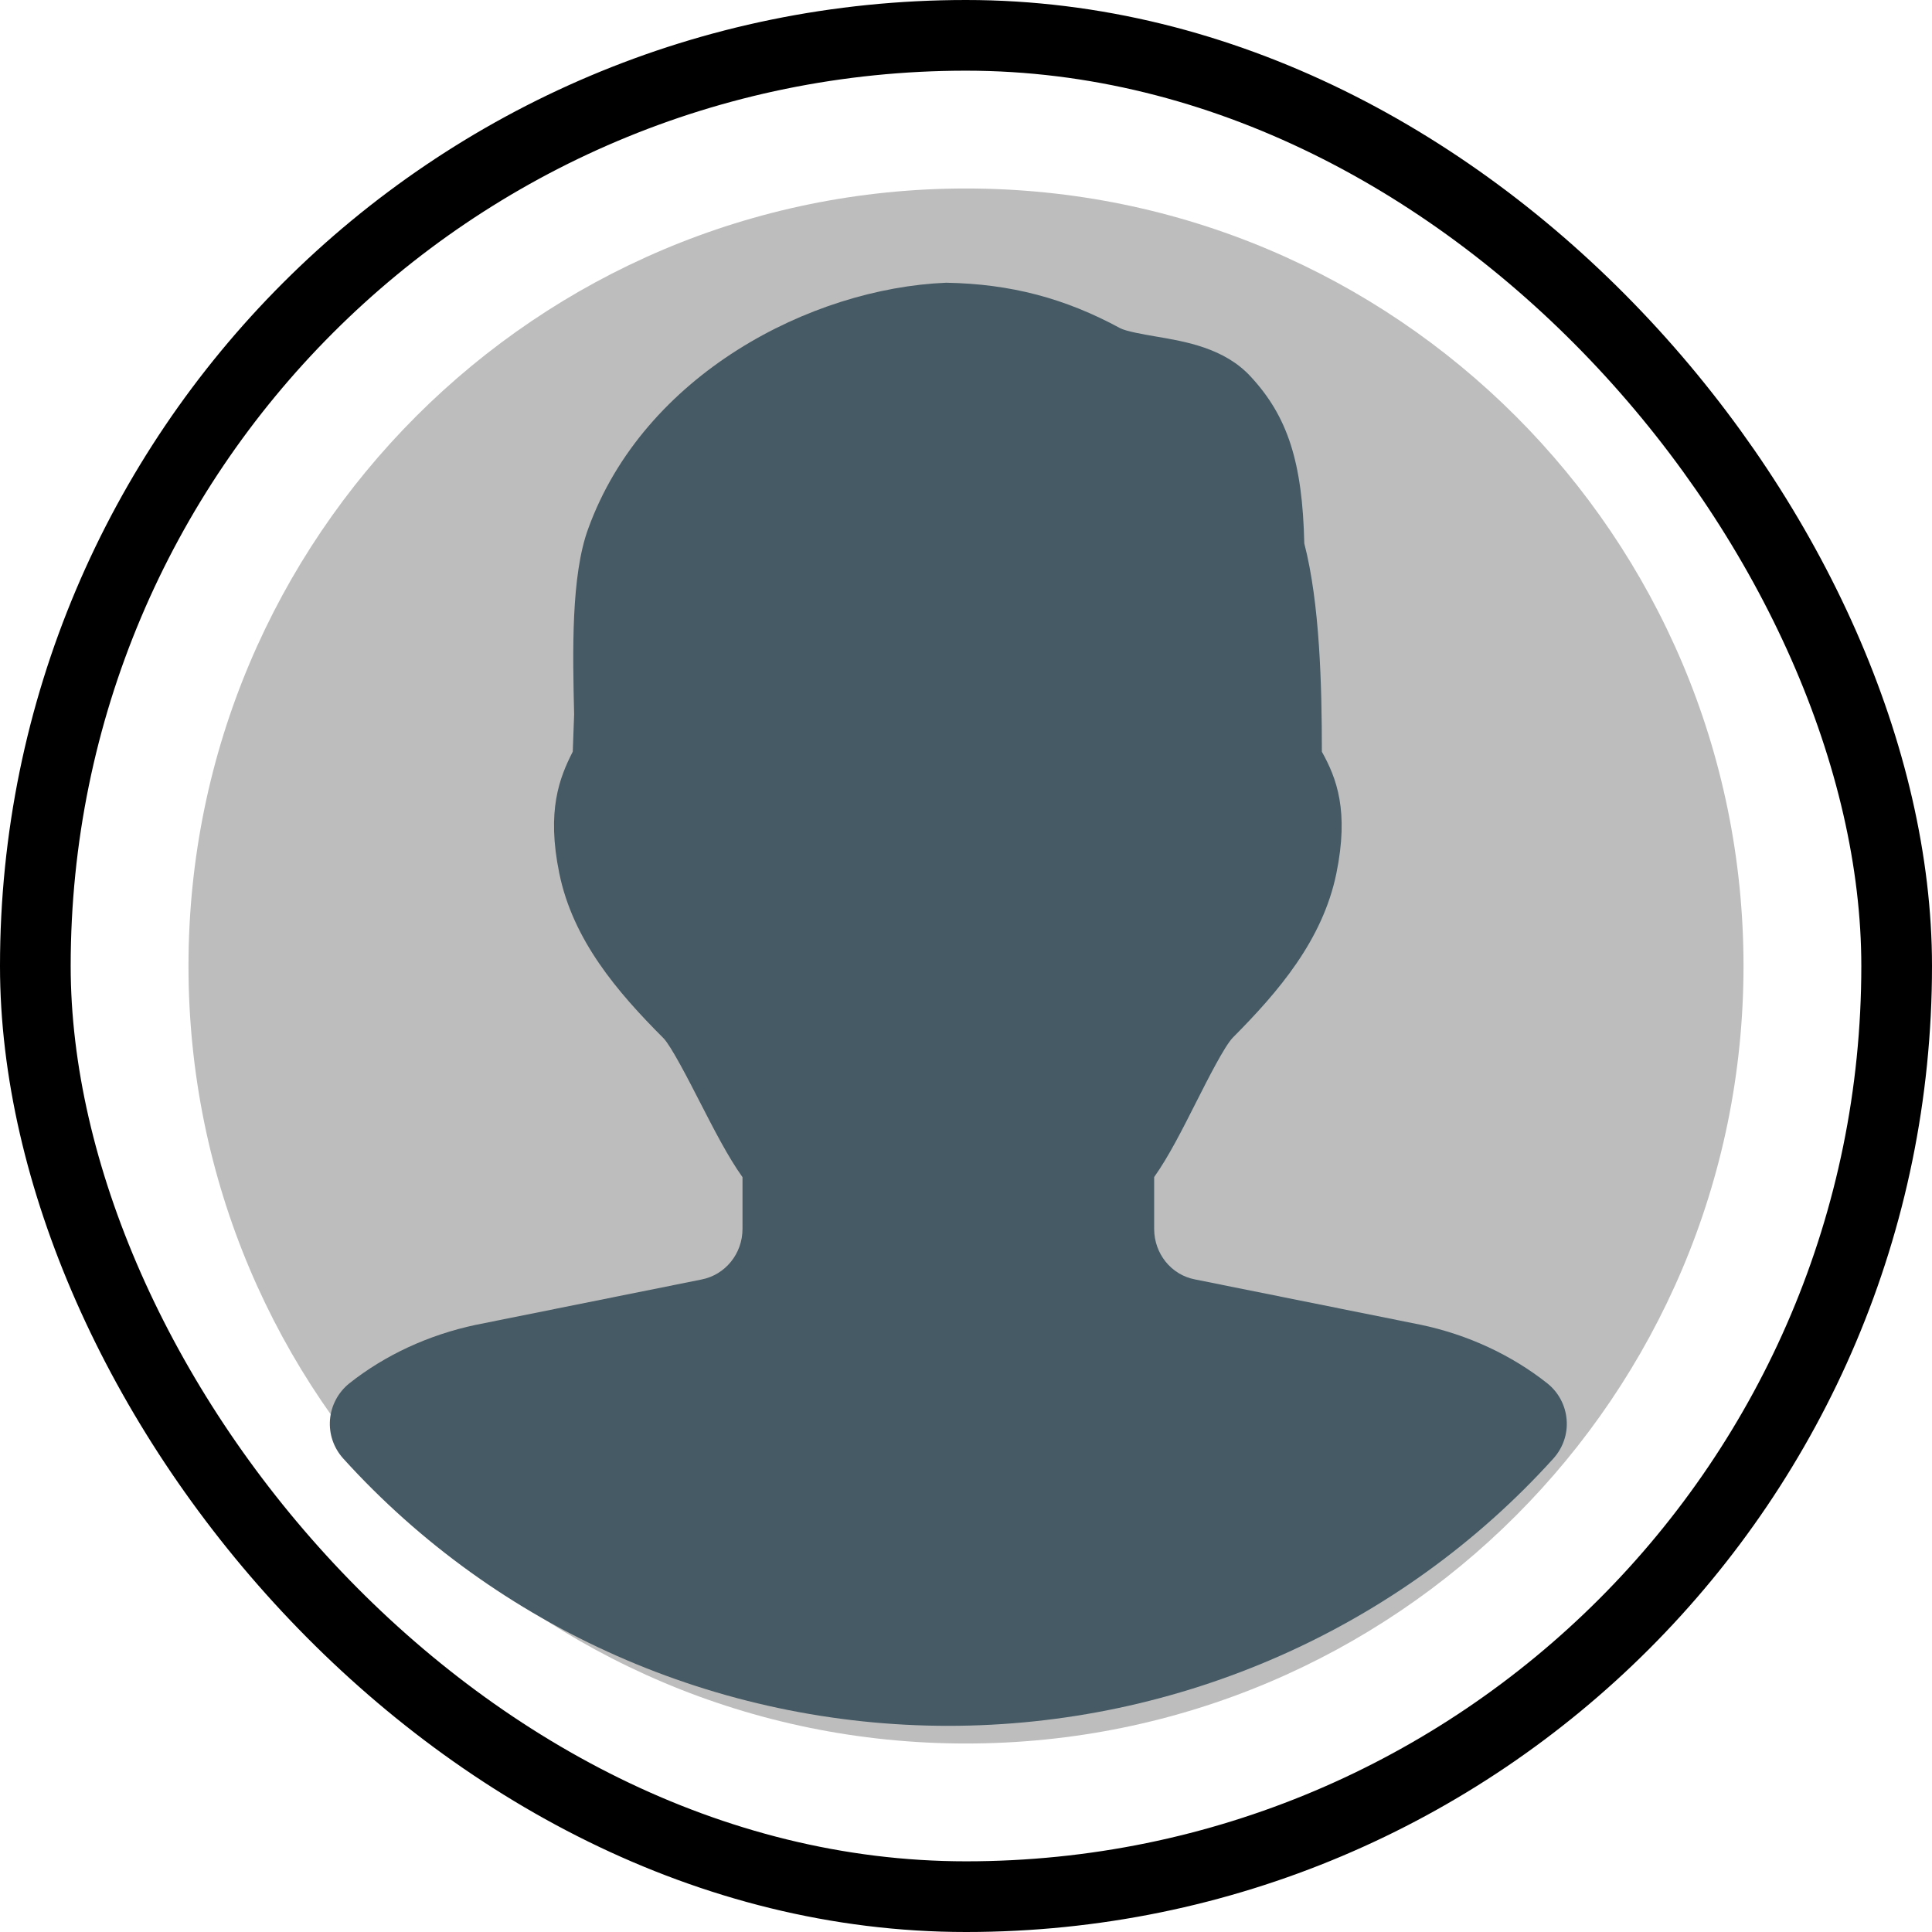 <svg width="41" height="41" viewBox="0 0 41 41" fill="none" xmlns="http://www.w3.org/2000/svg">
<path d="M20.5 37C29.613 37 37 29.613 37 20.5C37 11.387 29.613 4 20.5 4C11.387 4 4 11.387 4 20.5C4 29.613 11.387 37 20.5 37Z" fill="#BDBDBD"/>
<path d="M32.838 29.358C32.078 28.757 31.152 28.323 30.147 28.113L25.358 27.151C24.855 27.055 24.493 26.604 24.493 26.079V24.979C24.801 24.546 25.091 23.97 25.395 23.369C25.631 22.903 25.986 22.201 26.163 22.019C27.133 21.043 28.07 19.948 28.36 18.534C28.631 17.209 28.365 16.513 28.052 15.953C28.052 14.555 28.009 12.805 27.679 11.532C27.64 9.808 27.327 8.839 26.541 7.991C25.986 7.389 25.17 7.249 24.512 7.138C24.255 7.094 23.899 7.032 23.768 6.963C22.604 6.332 21.453 6.024 20.079 6C17.203 6.118 13.667 7.951 12.483 11.219C12.116 12.215 12.153 13.849 12.184 15.161L12.155 15.951C11.874 16.502 11.596 17.202 11.869 18.532C12.158 19.948 13.095 21.046 14.082 22.034C14.243 22.201 14.608 22.909 14.848 23.378C15.156 23.977 15.449 24.55 15.757 24.981V26.081C15.757 26.604 15.392 27.055 14.888 27.153L10.094 28.116C9.096 28.328 8.17 28.757 7.412 29.358C7.176 29.548 7.028 29.826 7.003 30.128C6.979 30.43 7.08 30.725 7.283 30.951C10.546 34.556 15.226 36.625 20.125 36.625C25.023 36.625 29.706 34.558 32.966 30.951C33.169 30.725 33.272 30.428 33.246 30.126C33.222 29.824 33.073 29.546 32.838 29.358Z" fill="#455A64"/>
<rect x="0.75" y="0.75" width="39.5" height="39.5" rx="19.75" stroke="black" stroke-width="1.5"/>
</svg>
